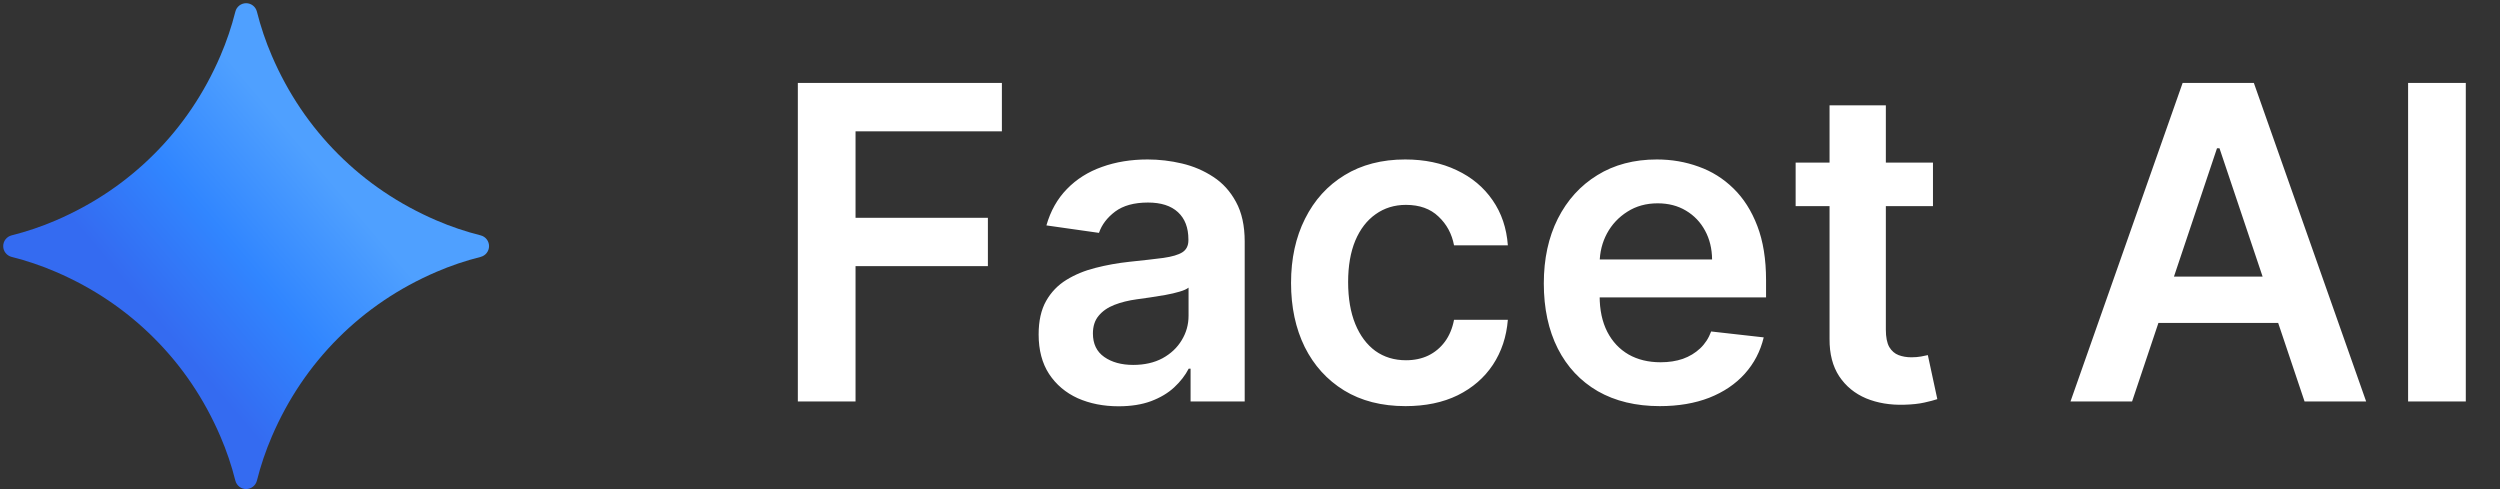 <svg width="685" height="134" viewBox="0 0 685 134" fill="none" xmlns="http://www.w3.org/2000/svg">
<rect x="0" y="0" width="685" height="134" fill="#333333" stroke="none"/>
<path d="M119.579 60.388C109.323 55.973 100.349 49.916 92.654 42.225C84.963 34.535 78.906 25.557 74.492 15.301C72.797 11.37 71.435 7.33 70.391 3.188C70.05 1.833 68.836 0.88 67.44 0.88C66.044 0.88 64.829 1.833 64.489 3.188C63.445 7.33 62.083 11.367 60.388 15.301C55.973 25.557 49.916 34.535 42.225 42.225C34.535 49.916 25.557 55.973 15.301 60.388C11.37 62.083 7.33 63.445 3.188 64.489C1.833 64.829 0.88 66.044 0.88 67.44C0.88 68.836 1.833 70.05 3.188 70.391C7.33 71.435 11.367 72.797 15.301 74.492C25.557 78.906 34.531 84.963 42.225 92.654C49.92 100.345 55.973 109.323 60.388 119.579C62.083 123.509 63.445 127.55 64.489 131.692C64.829 133.047 66.044 134 67.44 134C68.836 134 70.05 133.047 70.391 131.692C71.435 127.55 72.797 123.513 74.492 119.579C78.906 109.323 84.963 100.349 92.654 92.654C100.345 84.963 109.323 78.906 119.579 74.492C123.509 72.797 127.55 71.435 131.692 70.391C133.047 70.05 134 68.836 134 67.44C134 66.044 133.047 64.829 131.692 64.489C127.55 63.445 123.513 62.083 119.579 60.388Z" fill="url(#paint0_linear_2_15)"/>
<path d="M218.608 110V22.727H274.517V35.98H234.418V59.673H270.682V72.926H234.418V110H218.608ZM306.488 111.321C302.34 111.321 298.604 110.582 295.281 109.105C291.985 107.599 289.371 105.384 287.44 102.457C285.536 99.531 284.585 95.923 284.585 91.633C284.585 87.94 285.266 84.886 286.63 82.472C287.994 80.057 289.854 78.125 292.212 76.676C294.57 75.227 297.227 74.133 300.181 73.395C303.164 72.628 306.246 72.074 309.428 71.733C313.263 71.335 316.374 70.98 318.761 70.668C321.147 70.327 322.88 69.815 323.96 69.133C325.067 68.423 325.621 67.329 325.621 65.852V65.597C325.621 62.386 324.67 59.901 322.766 58.139C320.863 56.378 318.121 55.497 314.542 55.497C310.763 55.497 307.766 56.321 305.55 57.969C303.363 59.617 301.886 61.562 301.119 63.807L286.715 61.761C287.852 57.784 289.727 54.46 292.34 51.79C294.954 49.091 298.15 47.074 301.928 45.739C305.707 44.375 309.883 43.693 314.457 43.693C317.61 43.693 320.749 44.062 323.874 44.801C326.999 45.54 329.854 46.761 332.44 48.466C335.025 50.142 337.099 52.429 338.661 55.327C340.252 58.224 341.048 61.847 341.048 66.193V110H326.218V101.009H325.707C324.769 102.827 323.448 104.531 321.744 106.122C320.067 107.685 317.951 108.949 315.394 109.915C312.866 110.852 309.897 111.321 306.488 111.321ZM310.494 99.986C313.59 99.986 316.275 99.375 318.548 98.153C320.82 96.903 322.567 95.256 323.789 93.21C325.039 91.165 325.664 88.935 325.664 86.52V78.807C325.181 79.204 324.357 79.574 323.192 79.915C322.056 80.256 320.778 80.554 319.357 80.81C317.937 81.065 316.531 81.293 315.138 81.492C313.746 81.69 312.539 81.861 311.516 82.003C309.215 82.315 307.156 82.827 305.337 83.537C303.519 84.247 302.085 85.242 301.033 86.52C299.982 87.77 299.457 89.389 299.457 91.378C299.457 94.219 300.494 96.364 302.567 97.812C304.641 99.261 307.283 99.986 310.494 99.986ZM385.11 111.278C378.576 111.278 372.965 109.844 368.278 106.974C363.619 104.105 360.025 100.142 357.496 95.085C354.996 90 353.746 84.148 353.746 77.528C353.746 70.881 355.025 65.014 357.582 59.929C360.138 54.815 363.746 50.838 368.406 47.997C373.093 45.128 378.633 43.693 385.025 43.693C390.337 43.693 395.039 44.673 399.13 46.633C403.249 48.565 406.531 51.307 408.974 54.858C411.417 58.381 412.809 62.5 413.15 67.216H398.406C397.809 64.062 396.388 61.435 394.144 59.332C391.928 57.202 388.96 56.136 385.238 56.136C382.085 56.136 379.315 56.989 376.928 58.693C374.542 60.369 372.681 62.784 371.346 65.938C370.039 69.091 369.386 72.869 369.386 77.273C369.386 81.733 370.039 85.568 371.346 88.778C372.653 91.96 374.485 94.418 376.843 96.151C379.229 97.855 382.028 98.707 385.238 98.707C387.511 98.707 389.542 98.281 391.332 97.429C393.15 96.548 394.67 95.284 395.891 93.636C397.113 91.989 397.951 89.986 398.406 87.628H413.15C412.781 92.258 411.417 96.364 409.059 99.943C406.701 103.494 403.491 106.278 399.428 108.295C395.366 110.284 390.593 111.278 385.11 111.278ZM454.794 111.278C448.232 111.278 442.564 109.915 437.791 107.188C433.047 104.432 429.396 100.54 426.839 95.511C424.283 90.454 423.004 84.503 423.004 77.656C423.004 70.923 424.283 65.014 426.839 59.929C429.425 54.815 433.033 50.838 437.663 47.997C442.294 45.128 447.734 43.693 453.984 43.693C458.018 43.693 461.825 44.347 465.405 45.653C469.013 46.932 472.195 48.92 474.95 51.619C477.734 54.318 479.922 57.756 481.513 61.932C483.104 66.079 483.899 71.023 483.899 76.761V81.492H430.249V71.094H469.112C469.084 68.139 468.445 65.511 467.195 63.21C465.945 60.881 464.197 59.048 461.953 57.713C459.737 56.378 457.152 55.71 454.197 55.71C451.044 55.71 448.274 56.477 445.888 58.011C443.501 59.517 441.641 61.506 440.305 63.977C438.999 66.421 438.331 69.105 438.303 72.031V81.108C438.303 84.915 438.999 88.182 440.391 90.909C441.783 93.608 443.729 95.682 446.229 97.131C448.729 98.551 451.655 99.261 455.007 99.261C457.251 99.261 459.283 98.949 461.101 98.324C462.919 97.671 464.496 96.719 465.831 95.469C467.166 94.219 468.175 92.671 468.857 90.824L483.26 92.443C482.351 96.25 480.618 99.574 478.061 102.415C475.533 105.227 472.294 107.415 468.345 108.977C464.396 110.511 459.879 111.278 454.794 111.278ZM529.634 44.545V56.477H492.006V44.545H529.634ZM501.296 28.864H516.722V90.312C516.722 92.386 517.035 93.977 517.66 95.085C518.313 96.165 519.165 96.903 520.217 97.301C521.268 97.699 522.433 97.898 523.711 97.898C524.677 97.898 525.558 97.827 526.353 97.685C527.177 97.543 527.802 97.415 528.228 97.301L530.827 109.361C530.004 109.645 528.825 109.957 527.29 110.298C525.785 110.639 523.938 110.838 521.751 110.895C517.887 111.009 514.407 110.426 511.31 109.148C508.214 107.841 505.756 105.824 503.938 103.097C502.148 100.369 501.268 96.96 501.296 92.869V28.864ZM584.19 110H567.315L598.04 22.727H617.557L648.324 110H631.449L608.139 40.625H607.457L584.19 110ZM584.744 75.781H630.767V88.48H584.744V75.781ZM675.629 22.727V110H659.819V22.727H675.629Z" fill="white"/>
<defs>
<linearGradient id="paint0_linear_2_15" x1="42.31" y1="86.927" x2="102.529" y2="36.156" gradientUnits="userSpaceOnUse">
<stop stop-color="#346BF1"/>
<stop offset="0.372" stop-color="#3186FF"/>
<stop offset="0.777" stop-color="#4FA0FF"/>
</linearGradient>
</defs>
</svg>
